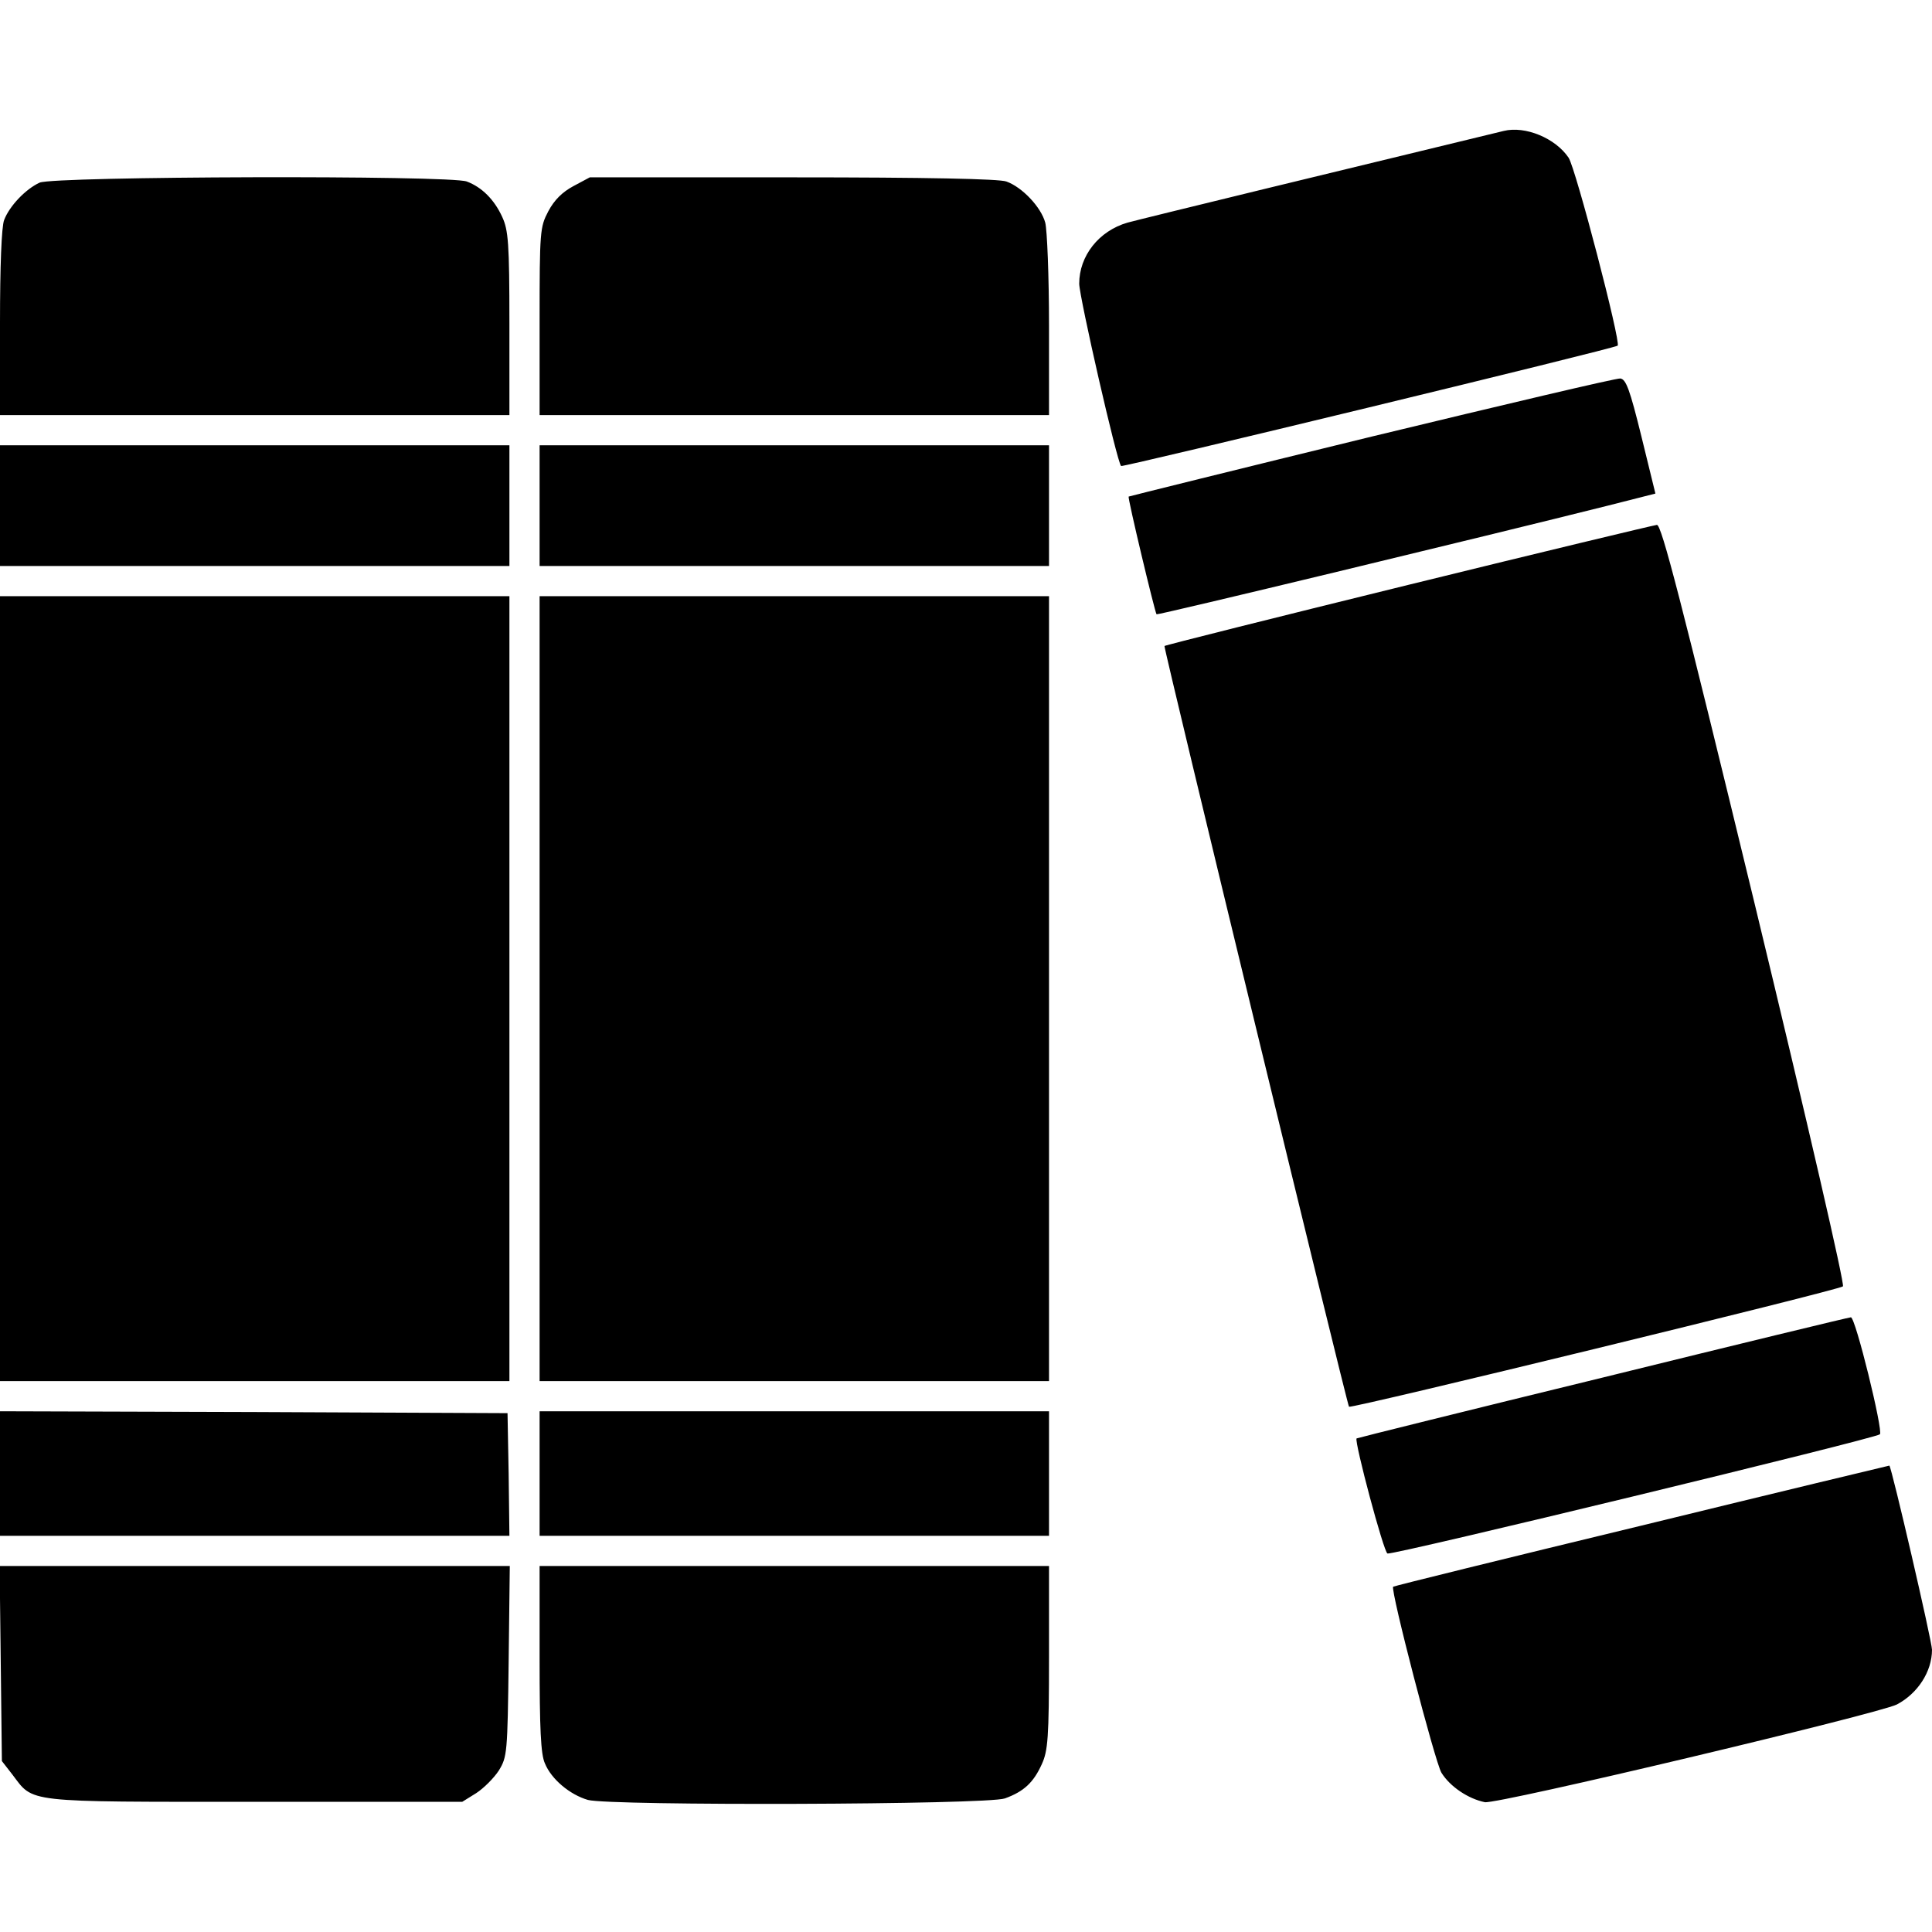 <svg version="1.1" xmlns="http://www.w3.org/2000/svg" width="40" height="40" viewBox="0 0 512 512" xmlns:xlink="http://www.w3.org/1999/xlink">
  <path d="M398.5 34.7c-38.1 9.2-96.9 23.5-99.7 24.3-7.6 2.2-12.8 8.8-12.8 16.2.1 3.8 10 47.2 11.1 48.3.4.4 131-31.2 131.6-31.9.9-.9-11.1-46.9-13-49.8-3.5-5.2-11.5-8.5-17.2-7.1m-388 13.7c-3.7 1.7-8 6.2-9.4 9.9C.4 60 0 70.7 0 85.6V110h135V85.7c0-21.4-.3-24.7-1.9-28.2-2.1-4.6-5.4-7.9-9.4-9.4-4.5-1.7-109.3-1.4-113.2.3m141.5.9c-3 1.6-5.1 3.7-6.7 6.7-2.2 4.2-2.3 5.2-2.3 29.2V110h135V86.2c0-13-.5-25.3-1-27.2-1.1-4.1-6.1-9.4-10.3-10.9-1.9-.7-21.1-1.1-56.6-1.1h-53.8zm211.5 66.4c-35.2 8.6-64.2 15.8-64.4 15.9-.3.3 6.9 30.5 7.4 31.2.2.3 87.3-20.7 119.6-28.8l12.6-3.2-3.7-15.1c-3.1-12.6-4.1-15.2-5.6-15.4-1.1-.1-30.7 6.9-65.9 15.4M0 134v16h135v-32H0zm143 0v16h135v-32H143zm230.2 21c-35.4 8.7-64.5 16-64.6 16.2-.3.4 48.4 201.1 48.9 201.6.5.6 129.8-30.9 130.9-31.9.5-.5-9.2-42.6-23.4-101.4-19.6-80.9-24.7-100.5-25.9-100.4-.9.1-30.5 7.2-65.9 15.9M0 262v104h135V158H0zm143 0v104h135V158H143zm281.6 103.1c-35.7 8.7-65 16-65.1 16.1-.6.9 7.2 30.2 8.2 30.5 1.4.5 129.4-30.5 130.5-31.6.9-.9-6.5-31.1-7.7-31-.5 0-30.2 7.2-65.9 16M0 390.5V407h135l-.2-16.3-.3-16.2-67.2-.3L0 374zm143 0V407h135v-33H143zm292 13.8c-36 8.7-65.6 16-65.8 16.2-.8.7 11.1 46.5 12.8 49.3 2.3 3.7 7.1 6.9 11.5 7.8 3.3.6 104.2-23.4 109.2-25.9 5.5-2.9 9.3-8.7 9.3-14.5 0-2.2-10.7-48.4-11.3-48.8-.1 0-29.7 7.1-65.7 15.9M.2 440.8l.3 25.9 2.8 3.6c5.7 7.5 2.7 7.2 64.2 7.2h55l3.7-2.3c2-1.3 4.7-4 6-6 2.2-3.6 2.3-4.6 2.6-29l.3-25.2H-.1zm142.8-1.3c0 18.5.3 25.4 1.4 27.8 1.7 4.2 6.6 8.3 11.4 9.7 6 1.6 105.7 1.3 110.5-.4 5-1.8 7.6-4.2 9.8-9.1 1.6-3.5 1.9-6.9 1.9-28.3V415H143z"></path>
</svg>